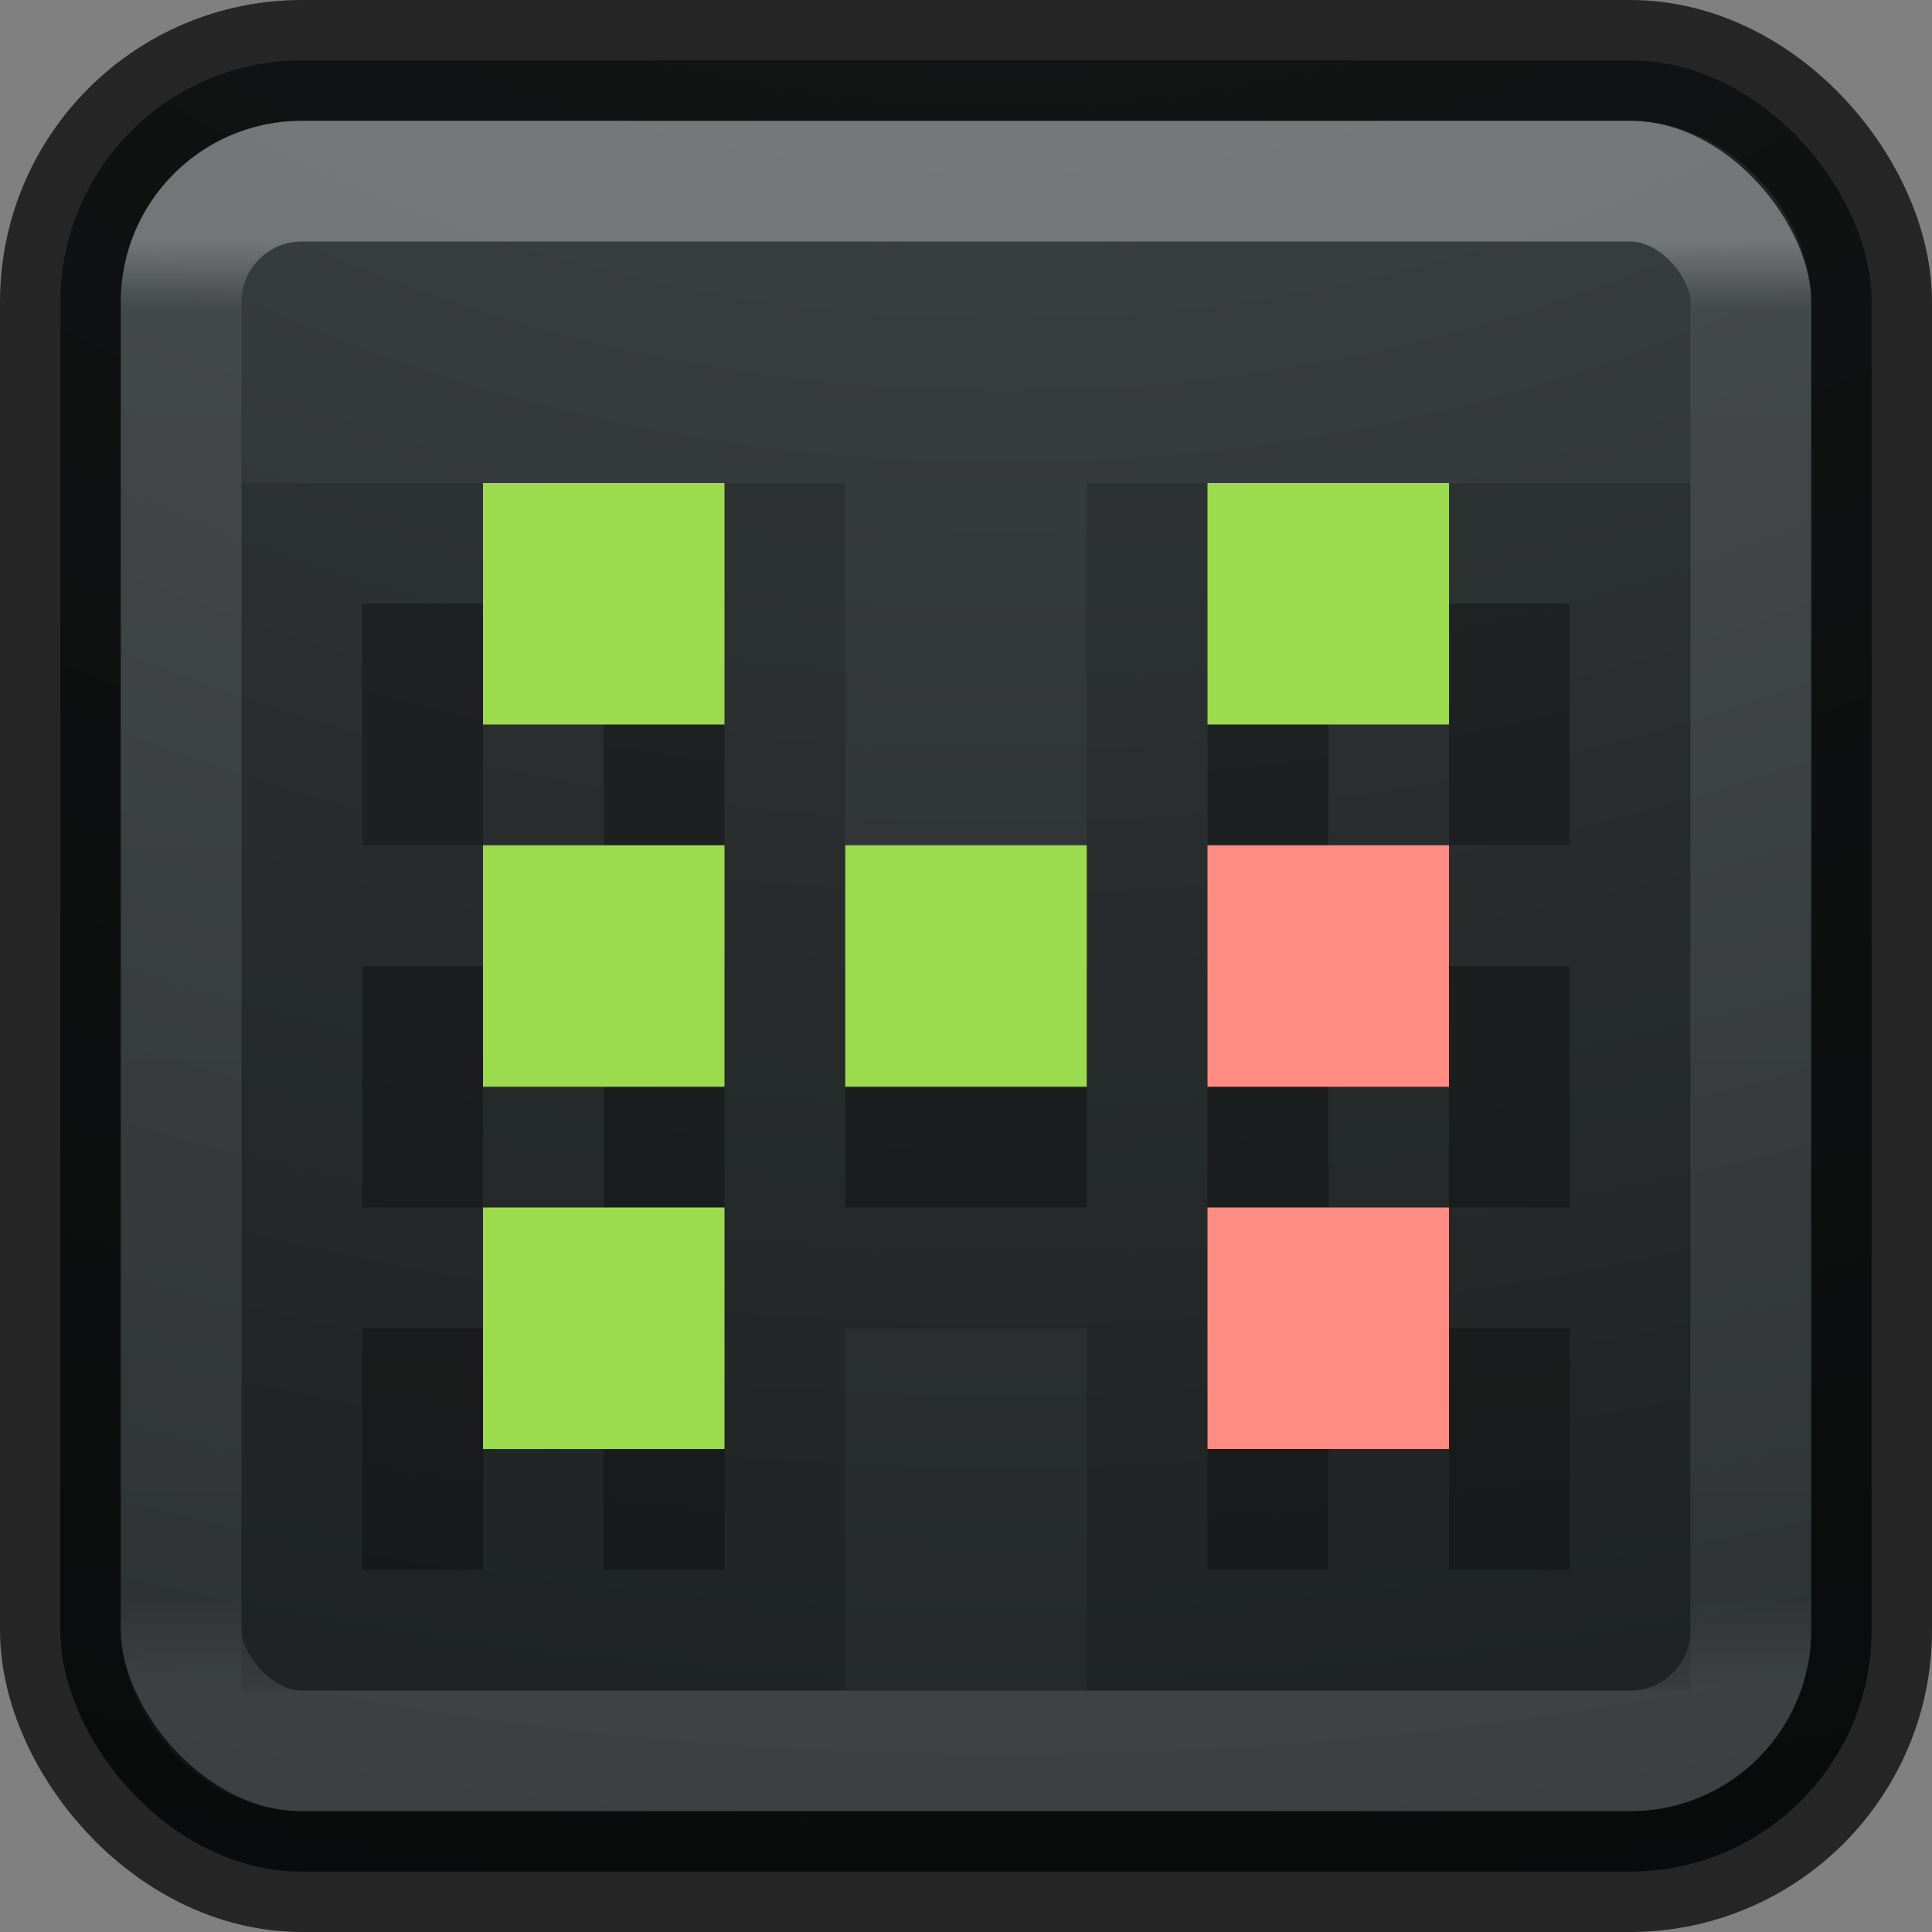 <?xml version="1.0" encoding="UTF-8" standalone="no"?>
<svg
   version="1.1"
   width="16"
   height="16"
   id="svg4060"
   sodipodi:docname="htop.svg"
   inkscape:version="1.2.2 (b0a8486541, 2022-12-01)"
   xmlns:inkscape="http://www.inkscape.org/namespaces/inkscape"
   xmlns:sodipodi="http://sodipodi.sourceforge.net/DTD/sodipodi-0.dtd"
   xmlns:xlink="http://www.w3.org/1999/xlink"
   xmlns="http://www.w3.org/2000/svg"
   xmlns:svg="http://www.w3.org/2000/svg"
   xmlns:rdf="http://www.w3.org/1999/02/22-rdf-syntax-ns#"
   xmlns:cc="http://creativecommons.org/ns#"
   xmlns:dc="http://purl.org/dc/elements/1.1/">
  <rect width="100%" height="100%" fill="#808080" stroke="none"/>
  <sodipodi:namedview
     id="namedview34343"
     pagecolor="#ffffff"
     bordercolor="#000000"
     borderopacity="0.25"
     inkscape:showpageshadow="2"
     inkscape:pageopacity="0.0"
     inkscape:pagecheckerboard="0"
     inkscape:deskcolor="#d1d1d1"
     showgrid="false"
     inkscape:zoom="32"
     inkscape:cx="6.546875"
     inkscape:cy="8.046875"
     inkscape:window-width="1278"
     inkscape:window-height="918"
     inkscape:window-x="638"
     inkscape:window-y="36"
     inkscape:window-maximized="0"
     inkscape:current-layer="svg4060" />
  <defs
     id="defs4062">
    <linearGradient
       x1="24"
       y1="6.93"
       x2="24"
       y2="41.079"
       id="linearGradient3896"
       xlink:href="#linearGradient3924-4-8"
       gradientUnits="userSpaceOnUse"
       gradientTransform="matrix(0.351,0,0,0.351,-0.432,-0.432)" />
    <linearGradient
       id="linearGradient3924-4-8">
      <stop
         id="stop3926-0-4"
         style="stop-color:#ffffff;stop-opacity:1"
         offset="0" />
      <stop
         id="stop3928-6-8"
         style="stop-color:#ffffff;stop-opacity:0.235"
         offset="0.046" />
      <stop
         id="stop3930-2-1"
         style="stop-color:#ffffff;stop-opacity:0.157"
         offset="0.937" />
      <stop
         id="stop3932-9-0"
         style="stop-color:#ffffff;stop-opacity:0.392"
         offset="1" />
    </linearGradient>
    <radialGradient
       gradientTransform="matrix(0,2.284,-2.804,0,36.238,-22.481)"
       gradientUnits="userSpaceOnUse"
       xlink:href="#linearGradient2867-449-88-871-390-598-476-591-434-148-57-177-8-3-3-6-4-8-8-8-5-7-8"
       id="radialGradient3988-3-3"
       fy="9.957"
       fx="6.953"
       r="12.672"
       cy="9.957"
       cx="6.953" />
    <linearGradient
       id="linearGradient2867-449-88-871-390-598-476-591-434-148-57-177-8-3-3-6-4-8-8-8-5-7-8">
      <stop
         offset="0"
         style="stop-color:#404648;stop-opacity:1"
         id="stop3750-1-0-7-6-6-1-3-9-3-9-2" />
      <stop
         offset="1"
         style="stop-color:#0c1011;stop-opacity:1"
         id="stop3754-1-8-5-2-7-6-7-1-9-1-0" />
    </linearGradient>
  </defs>
  <rect
     style="color:#000000;clip-rule:nonzero;display:inline;overflow:visible;visibility:visible;opacity:0.9;isolation:auto;mix-blend-mode:normal;color-interpolation:sRGB;color-interpolation-filters:linearRGB;solid-color:#000000;solid-opacity:1;fill:url(#radialGradient3988-3-3);fill-opacity:1;fill-rule:nonzero;stroke:none;stroke-width:1;stroke-linecap:butt;stroke-linejoin:miter;stroke-miterlimit:4;stroke-dasharray:none;stroke-dashoffset:0;stroke-opacity:1;marker:none;color-rendering:auto;image-rendering:auto;shape-rendering:auto;text-rendering:auto;enable-background:accumulate"
     id="rect5505-21-7"
     y="0.5"
     x="0.5"
     ry="2"
     rx="2"
     height="15"
     width="15" />
  <path
     style="color:#000000;fill:#000000;fill-rule:evenodd;-inkscape-stroke:none;paint-order:markers fill stroke;fill-opacity:0.15"
     d="m 2,4 v 10 h 5 v -3 h 2 v 3 h 5 V 4 H 9 V 7 H 7 V 4 Z"
     id="path5417"
     sodipodi:nodetypes="ccccccccccccc" />
  <path
     id="rect5027"
     style="fill:#000000;fill-opacity:0.3;fill-rule:evenodd;stroke:none;stroke-width:1;stroke-dasharray:none;paint-order:markers fill stroke;stop-color:#000000"
     d="M 3,5 V 7 H 4 V 5 Z M 5,5 V 7 H 6 V 5 Z m 5,0 v 2 h 1 V 5 Z m 2,0 v 2 h 1 V 5 Z M 3,8 v 2 H 4 V 8 Z m 2,0 v 2 H 6 V 8 Z m 2,0 v 2 H 9 V 8 Z m 3,0 v 2 h 1 V 8 Z m 2,0 v 2 h 1 V 8 Z m -9,3 v 2 h 1 v -2 z m 2,0 v 2 h 1 v -2 z m 5,0 v 2 h 1 v -2 z m 2,0 v 2 h 1 v -2 z" />
  <rect
     style="opacity:0.3;fill:none;stroke:url(#linearGradient3896);stroke-width:1;stroke-linecap:round;stroke-linejoin:round;stroke-miterlimit:4;stroke-dasharray:none;stroke-dashoffset:0;stroke-opacity:1"
     id="rect6741-0-3"
     y="1.5"
     x="1.5"
     height="13"
     width="13"
     rx="1"
     ry="1" />
  <rect
     style="color:#000000;display:inline;overflow:visible;visibility:visible;opacity:0.7;fill:none;stroke:#000000;stroke-width:1;stroke-linecap:round;stroke-linejoin:round;stroke-miterlimit:4;stroke-dasharray:none;stroke-dashoffset:0;stroke-opacity:1;marker:none;enable-background:accumulate"
     id="rect5505-21-2-8"
     y="0.5"
     x="0.5"
     ry="2"
     rx="2"
     height="15"
     width="15" />
  <rect
     style="fill:#9bdb4d;fill-opacity:1;fill-rule:evenodd;stroke:none;stroke-width:1;stroke-dasharray:none;paint-order:markers fill stroke;stop-color:#000000"
     id="rect27405"
     width="2"
     height="2"
     x="-6"
     y="4"
     transform="scale(-1,1)" />
  <rect
     style="fill:#9bdb4d;fill-opacity:1;fill-rule:evenodd;stroke:none;stroke-width:1;stroke-dasharray:none;paint-order:markers fill stroke;stop-color:#000000"
     id="rect27423"
     width="2"
     height="2"
     x="-6"
     y="10"
     transform="scale(-1,1)" />
  <rect
     style="fill:#9bdb4d;fill-opacity:1;fill-rule:evenodd;stroke:none;stroke-width:1;stroke-dasharray:none;paint-order:markers fill stroke;stop-color:#000000"
     id="rect2902"
     width="2"
     height="2"
     x="-6"
     y="7"
     transform="scale(-1,1)" />
  <rect
     style="fill:#9bdb4d;fill-opacity:1;fill-rule:evenodd;stroke:none;stroke-width:1;stroke-dasharray:none;paint-order:markers fill stroke;stop-color:#000000"
     id="rect4530"
     width="2"
     height="2"
     x="10"
     y="4" />
  <rect
     style="fill:#ff8c82;fill-opacity:1;fill-rule:evenodd;stroke:none;stroke-width:1;stroke-dasharray:none;paint-order:markers fill stroke;stop-color:#000000"
     id="rect4534"
     width="2"
     height="2"
     x="10"
     y="10" />
  <rect
     style="fill:#ff8c82;fill-opacity:1;fill-rule:evenodd;stroke:none;stroke-width:1;stroke-dasharray:none;paint-order:markers fill stroke;stop-color:#000000"
     id="rect4536"
     width="2"
     height="2"
     x="10"
     y="7" />
  <rect
     style="fill:#9bdb4d;fill-opacity:1;fill-rule:evenodd;stroke:none;stroke-width:1;stroke-dasharray:none;paint-order:markers fill stroke;stop-color:#000000"
     id="rect15154"
     width="2"
     height="2"
     x="-9"
     y="7"
     transform="scale(-1,1)" />
</svg>
